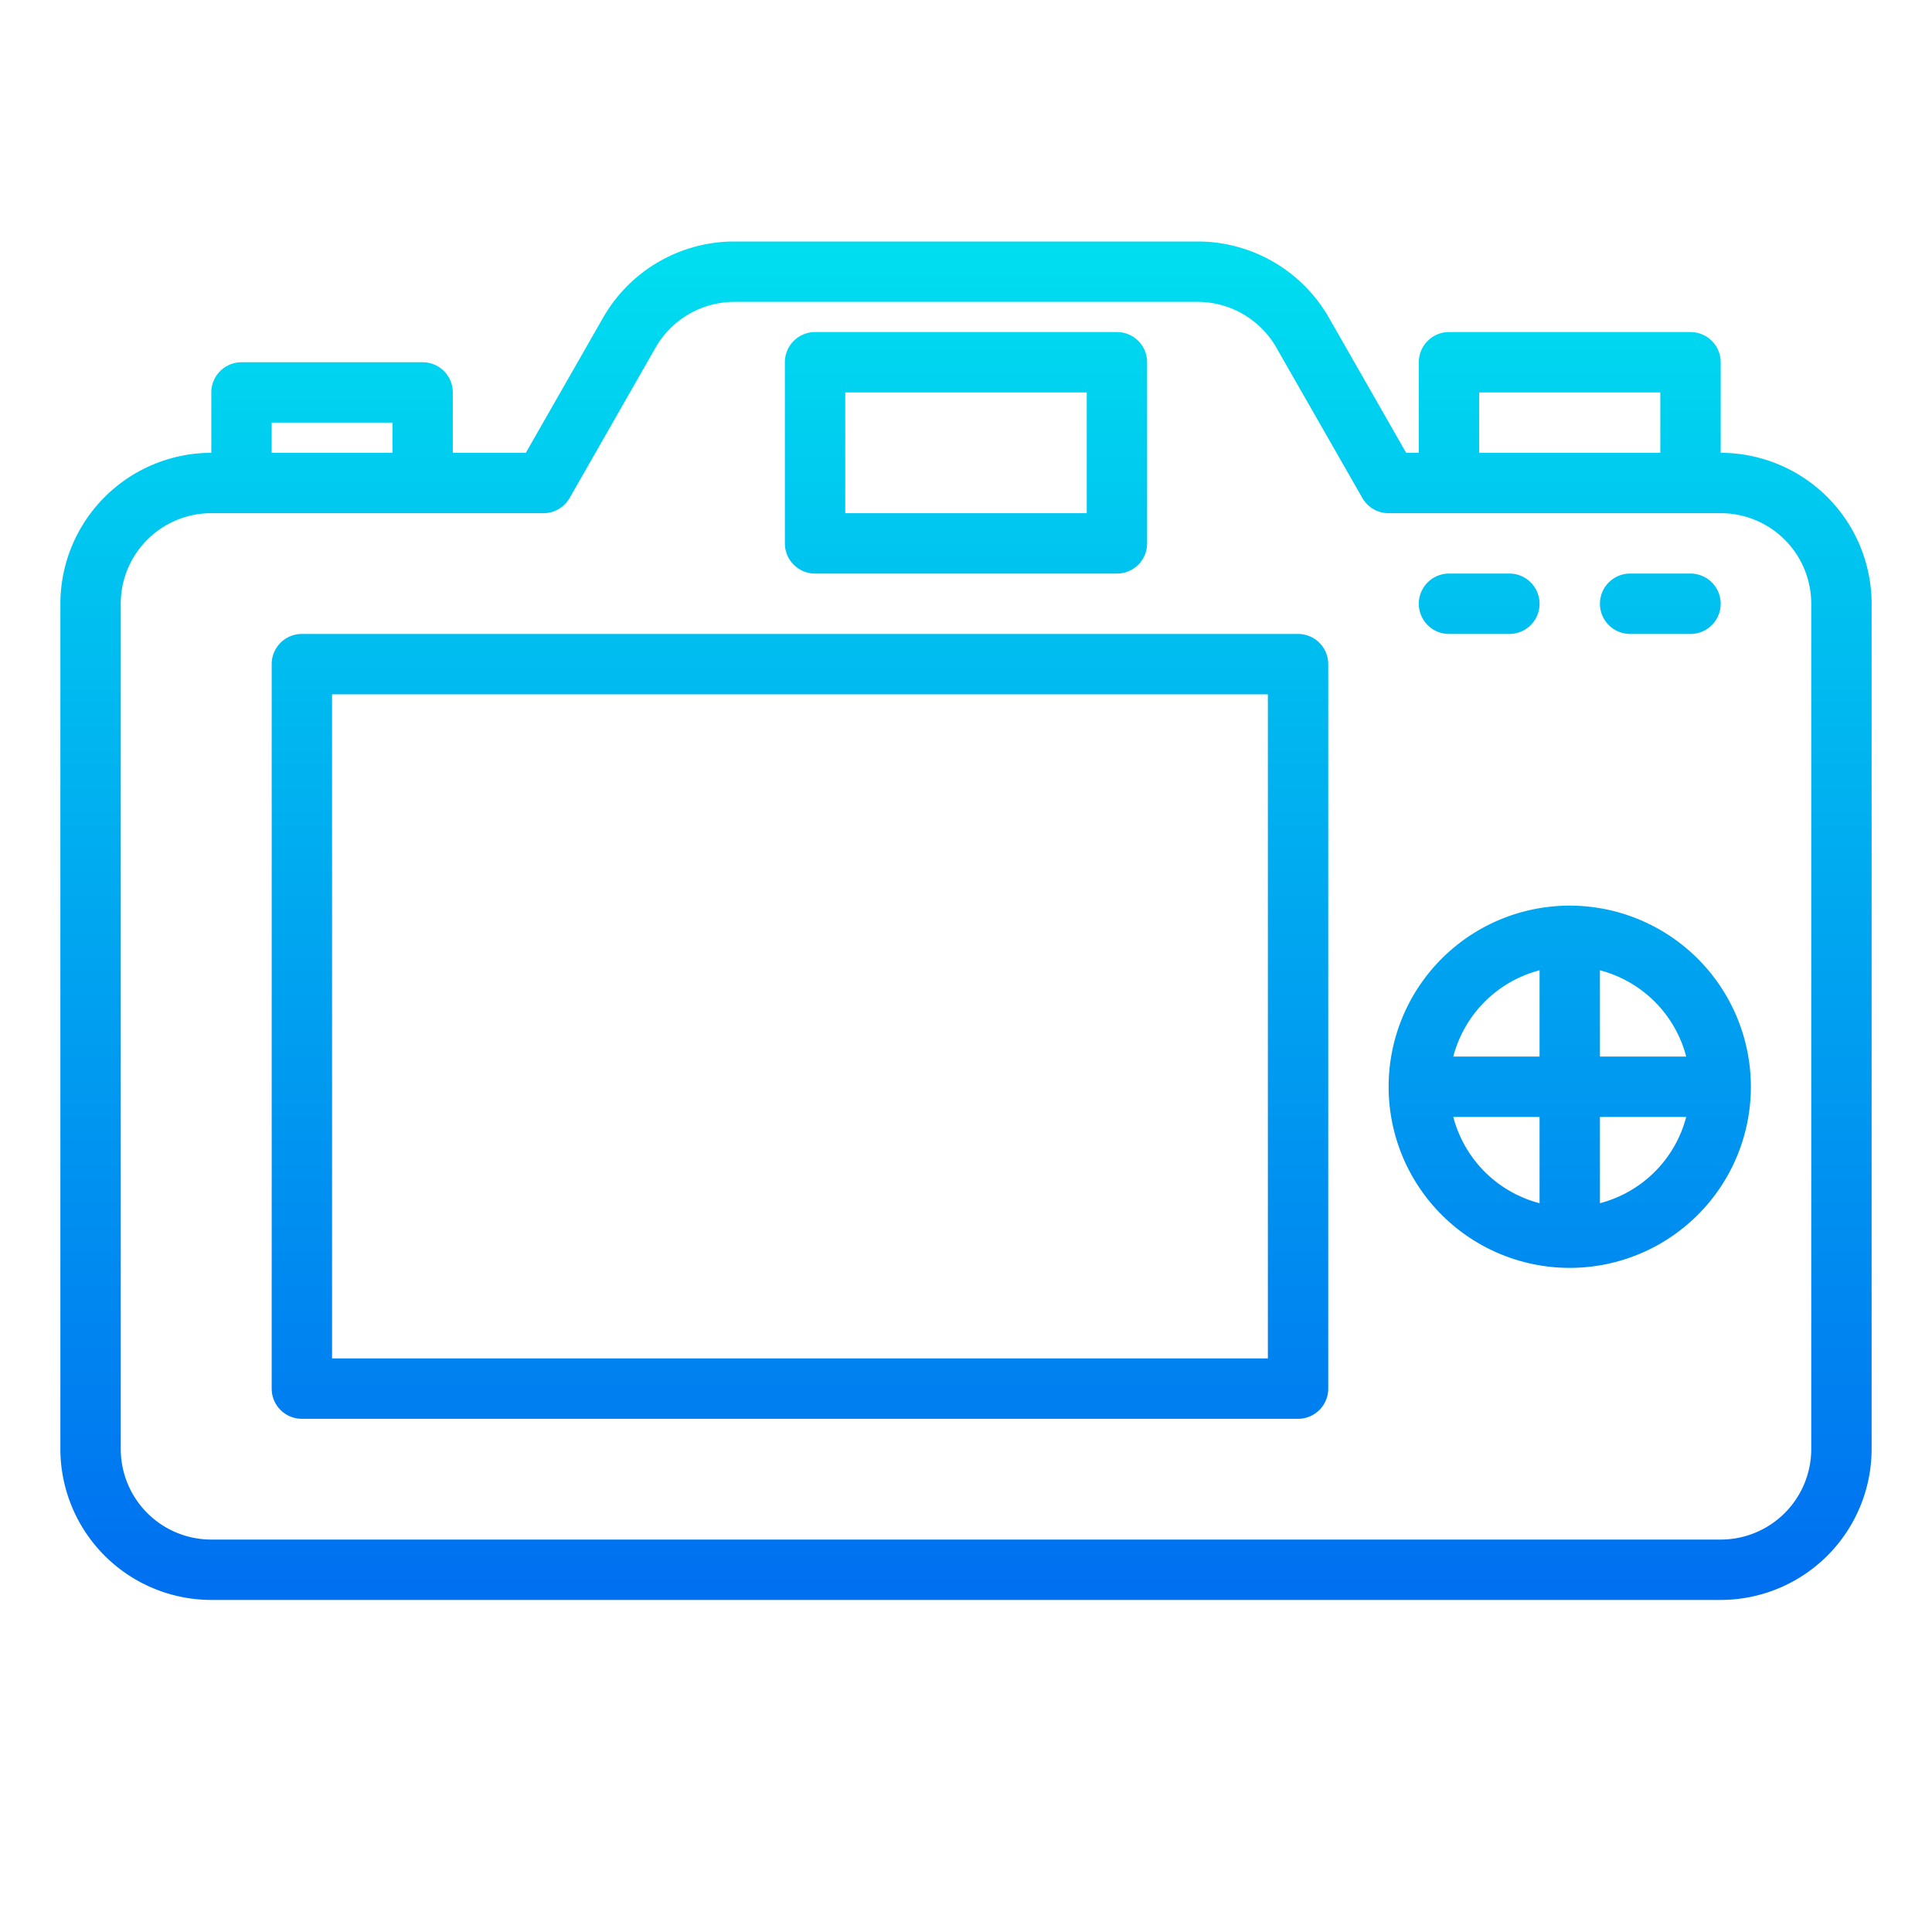 <?xml version="1.0"?>
<svg xmlns="http://www.w3.org/2000/svg" xmlns:xlink="http://www.w3.org/1999/xlink" viewBox="0 0 64 64" width="512" height="512"><linearGradient id="a" gradientUnits="userSpaceOnUse" x1="32" x2="32" y1="53.75" y2="4.496"><stop offset="0" stop-color="#006df0"/><stop offset="1" stop-color="#00e7f0"/></linearGradient><linearGradient id="b" x1="26.5" x2="26.5" xlink:href="#a" y2="4.496"/><linearGradient id="c" x1="52" x2="52" xlink:href="#a" y2="4.496"/><linearGradient id="d" x1="49" x2="49" xlink:href="#a" y2="4.496"/><linearGradient id="e" x1="55" x2="55" xlink:href="#a" y2="4.496"/><path d="m57 15v-3a1 1 0 0 0 -1-1h-8a1 1 0 0 0 -1 1v3h-.419l-2.561-4.48a5.01 5.01 0 0 0 -4.341-2.52h-15.358a5.01 5.01 0 0 0 -4.341 2.52l-2.561 4.48h-2.419v-2a1 1 0 0 0 -1-1h-6a1 1 0 0 0 -1 1v2a5.006 5.006 0 0 0 -5 5v28a5.006 5.006 0 0 0 5 5h50a5.006 5.006 0 0 0 5-5v-28a5.006 5.006 0 0 0 -5-5zm-8-2h6v2h-6zm-40 1h4v1h-4zm51 34a3 3 0 0 1 -3 3h-50a3 3 0 0 1 -3-3v-28a3 3 0 0 1 3-3h11a1 1 0 0 0 .868-.5l2.848-4.984a3.009 3.009 0 0 1 2.605-1.516h15.358a3.009 3.009 0 0 1 2.6 1.512l2.853 4.988a1 1 0 0 0 .868.5h11a3 3 0 0 1 3 3z" fill="url(#a)"/><path d="m27 19h10a1 1 0 0 0 1-1v-6a1 1 0 0 0 -1-1h-10a1 1 0 0 0 -1 1v6a1 1 0 0 0 1 1zm1-6h8v4h-8z" fill="url(#a)"/><path d="m43 21h-33a1 1 0 0 0 -1 1v24a1 1 0 0 0 1 1h33a1 1 0 0 0 1-1v-24a1 1 0 0 0 -1-1zm-1 24h-31v-22h31z" fill="url(#b)"/><path d="m52 30a6 6 0 1 0 6 6 6.006 6.006 0 0 0 -6-6zm3.858 5h-2.858v-2.858a4 4 0 0 1 2.858 2.858zm-4.858-2.858v2.858h-2.858a4 4 0 0 1 2.858-2.858zm-2.858 4.858h2.858v2.858a4 4 0 0 1 -2.858-2.858zm4.858 2.858v-2.858h2.858a4 4 0 0 1 -2.858 2.858z" fill="url(#c)"/><path d="m48 21h2a1 1 0 0 0 0-2h-2a1 1 0 0 0 0 2z" fill="url(#d)"/><path d="m54 21h2a1 1 0 0 0 0-2h-2a1 1 0 0 0 0 2z" fill="url(#e)"/></svg>
